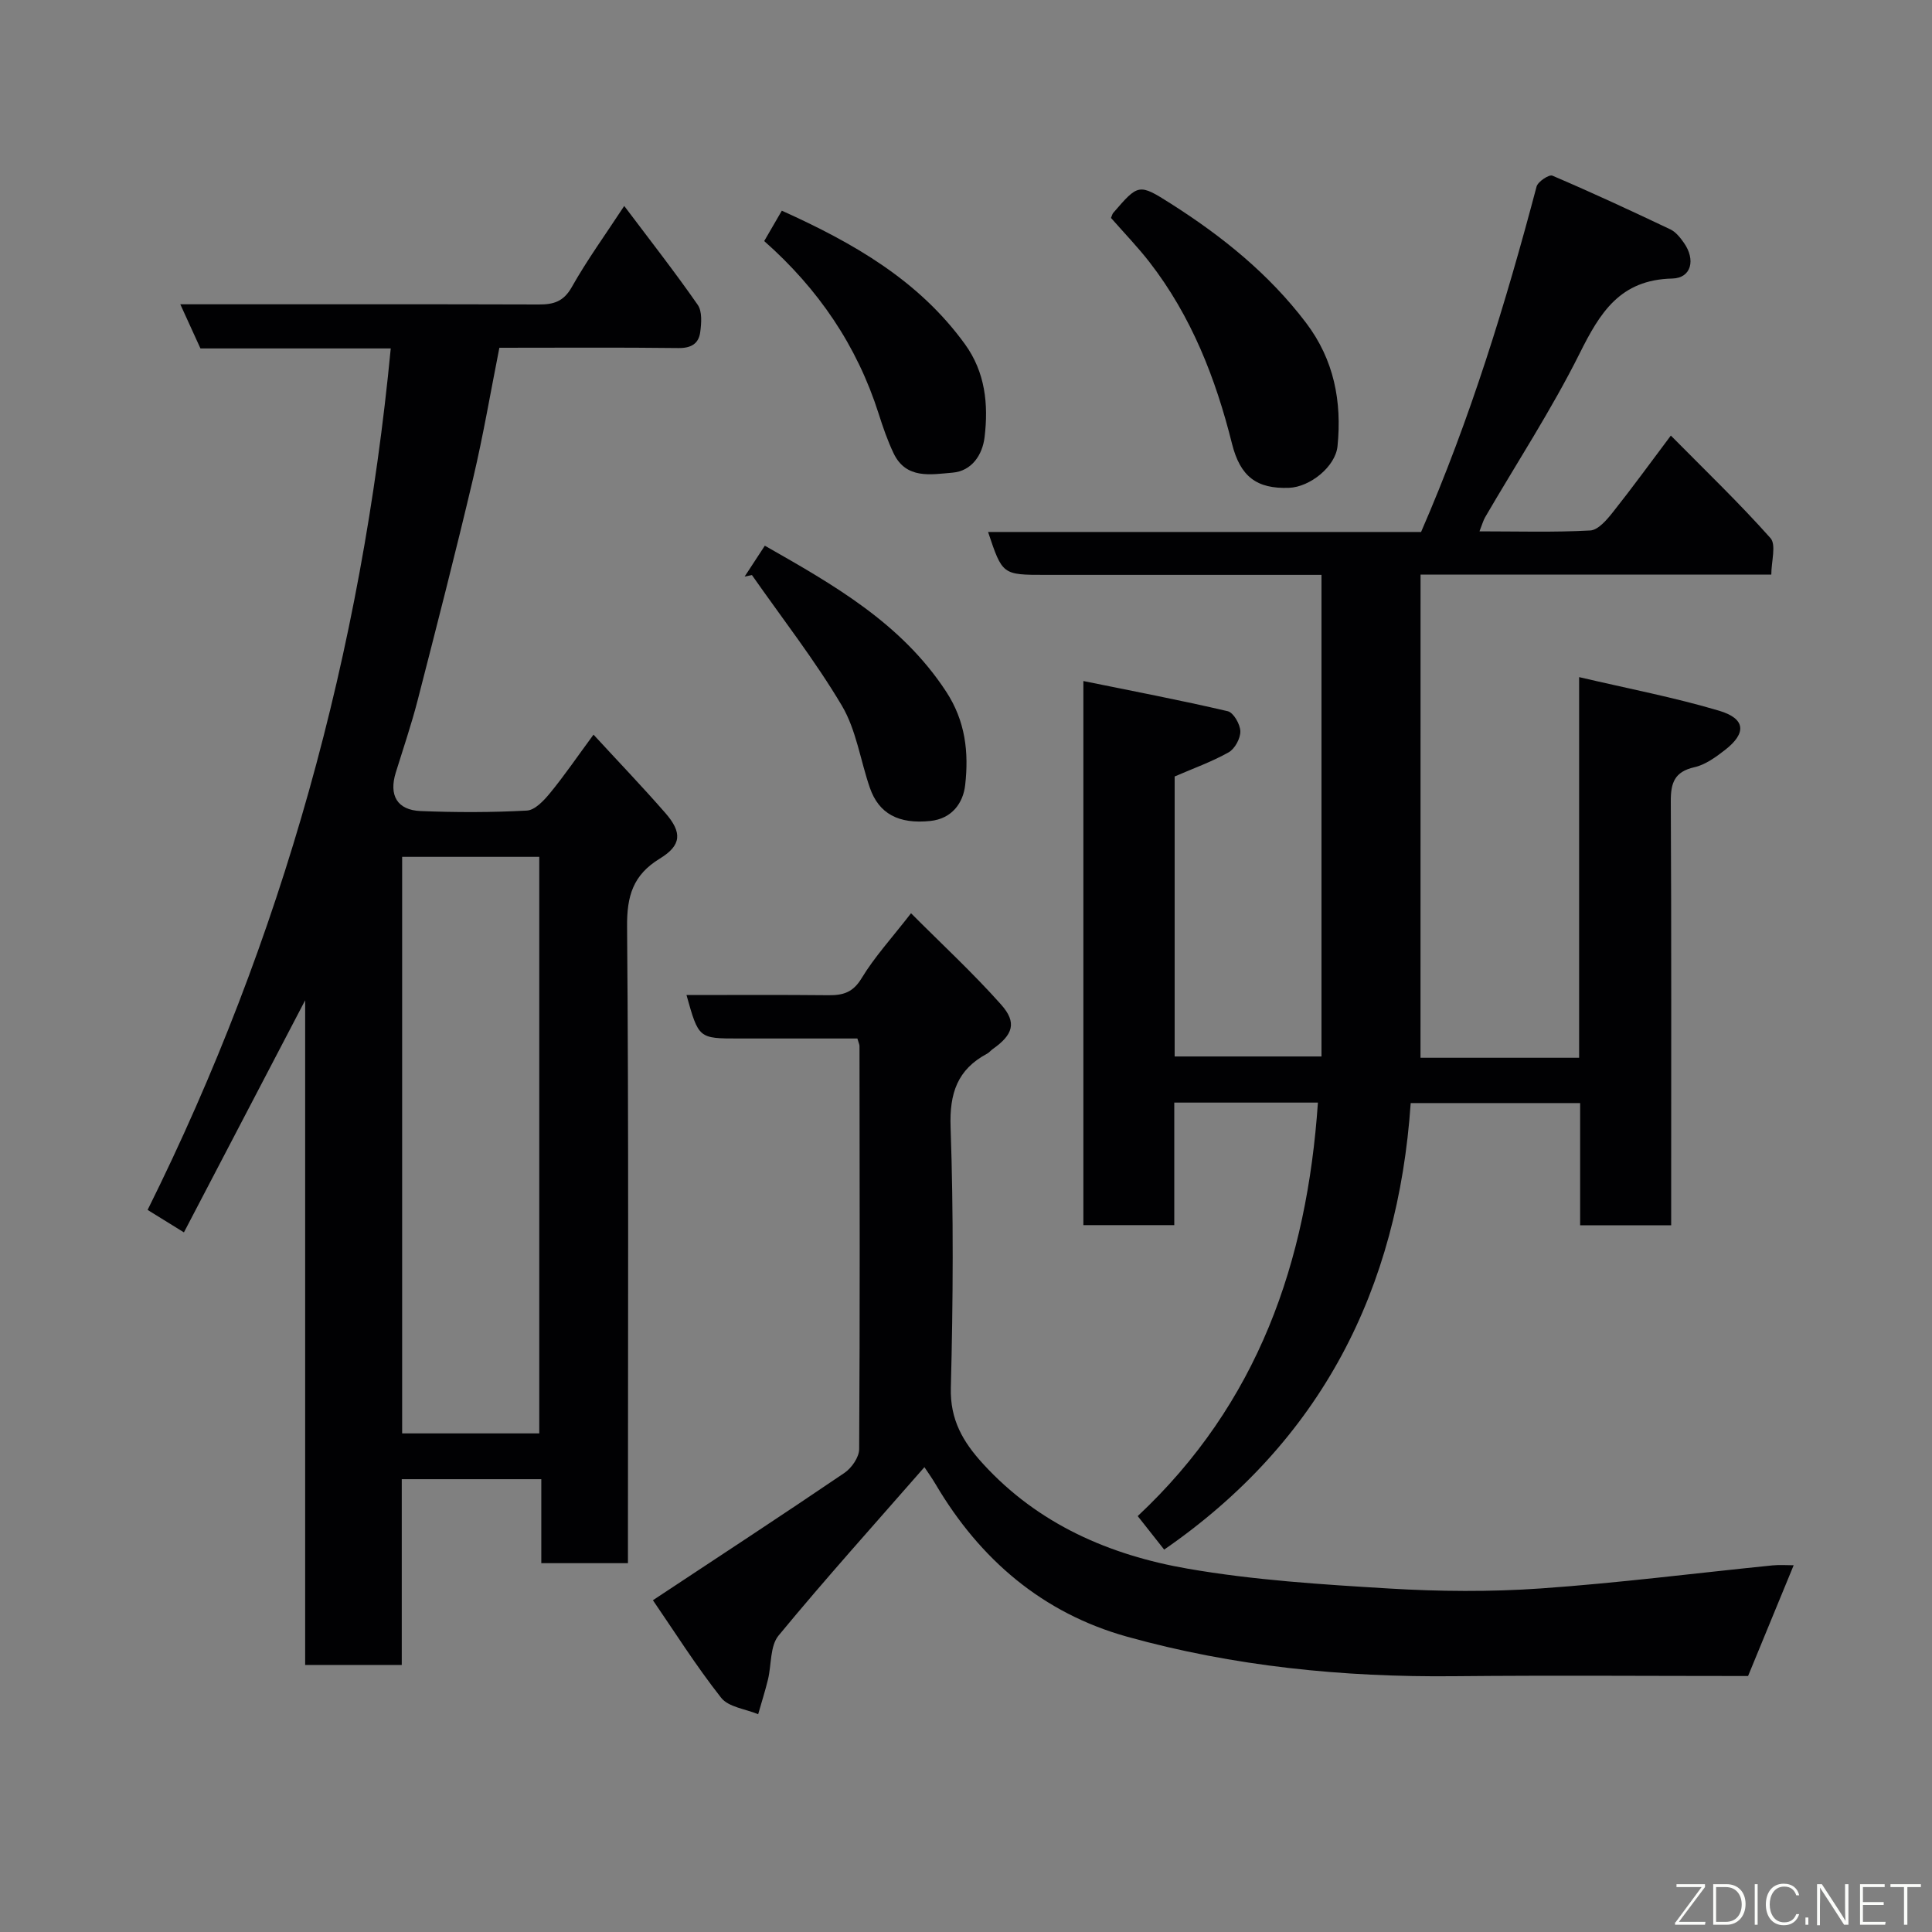 <svg enable-background="new 0 0 400 400" viewBox="0 0 400 400" xmlns="http://www.w3.org/2000/svg"><rect x="0" y="0" width="400" height="400" fill="#808080" stroke="none"/><path d="m294.1 219h28.96 3.88c0-26.16 0-51.91 0-78.81 10.16 2.38 19.71 4.2 28.99 6.96 5.5 1.64 5.7 4.64 1.22 8.12-1.91 1.48-4.06 3.06-6.33 3.57-4.15.94-4.92 3.25-4.9 7.1.14 27.33.08 54.66.08 81.99v5.75c-6.37 0-12.42 0-18.85 0 0-8.39 0-16.66 0-25.3-11.75 0-23.14 0-35.08 0-2.63 38.46-18.45 69.94-51.04 92.45-1.73-2.2-3.53-4.48-5.48-6.94 24.91-23.31 35.05-52.6 37.31-85.61-9.89 0-19.63 0-29.74 0v25.37c-6.42 0-12.47 0-18.82 0 0-37.09 0-74.14 0-112.65 10.27 2.09 20.13 3.97 29.89 6.25 1.19.28 2.58 2.7 2.61 4.16.03 1.47-1.14 3.63-2.42 4.35-3.51 1.97-7.35 3.34-11.18 5v57.97h30.4c0-32.93 0-65.98 0-99.71-1.65 0-3.41 0-5.17 0-17.33 0-34.66 0-51.99 0-8.9 0-8.9 0-11.87-8.88h89.65c10.17-23.38 17.5-47.28 23.91-71.51.27-1.03 2.6-2.56 3.28-2.26 8.22 3.51 16.34 7.28 24.42 11.12 1.13.54 2.06 1.72 2.81 2.79 2.44 3.47 1.58 7.3-2.44 7.39-10.8.25-14.93 7.05-19.15 15.5-5.82 11.65-12.99 22.62-19.56 33.9-.4.69-.61 1.49-1.18 2.94 7.87 0 15.42.23 22.93-.18 1.65-.09 3.45-2.22 4.7-3.8 3.95-4.97 7.68-10.11 11.99-15.85 7.2 7.29 14.2 14 20.62 21.22 1.24 1.39.18 4.82.18 7.57-24.7 0-48.33 0-72.62 0-.01 33.29-.01 66.34-.01 100.03z" fill="#010103"/><path d="m80.9 72.14c-13.25 0-26.2 0-39.4 0-1.33-2.91-2.57-5.63-4.17-9.14h6.27c22.66 0 45.32-.03 67.97.04 3.05.01 5.12-.6 6.81-3.6 3.19-5.66 7.03-10.95 10.86-16.8 5.37 7.14 10.49 13.67 15.22 20.48.95 1.37.76 3.81.51 5.67-.32 2.37-1.89 3.31-4.52 3.27-12.17-.15-24.33-.06-37.06-.06-1.79 9.02-3.33 18.11-5.44 27.06-3.62 15.35-7.55 30.64-11.48 45.92-1.3 5.04-2.98 9.97-4.52 14.94-1.47 4.72.24 7.8 5.15 8 7.32.29 14.67.3 21.98-.1 1.69-.09 3.55-2.1 4.82-3.65 2.9-3.52 5.47-7.31 8.98-12.07 5.18 5.63 10.15 10.81 14.86 16.21 3.53 4.04 3.39 6.69-1.13 9.45-5.55 3.39-6.84 7.73-6.78 14.11.35 41.81.18 83.63.18 125.45v6.32c-5.95 0-11.67 0-17.94 0 0-5.7 0-11.44 0-17.39-9.81 0-19.08 0-28.89 0v38.46c-6.93 0-13.31 0-20 0 0-45.63 0-91.07 0-137.61-8.65 16.56-16.78 32.13-25.1 48.05-2.6-1.61-4.74-2.93-7.52-4.65 27.97-56.25 44.33-115.68 50.34-178.36zm30.75 224.63c0-40.1 0-79.8 0-119.37-9.74 0-19.12 0-28.39 0v119.37z" fill="#010103"/><path d="m371.36 324.07c-3.11 7.55-6.18 15.01-9.44 22.93-19.93 0-40.4-.16-60.87.04-22.96.23-45.64-2.03-67.73-8.19-17.43-4.87-30.41-15.96-39.59-31.52-.82-1.39-1.77-2.71-2.34-3.57-10.19 11.66-20.45 23.05-30.2 34.87-1.78 2.16-1.45 6.04-2.19 9.1-.59 2.41-1.35 4.79-2.03 7.18-2.61-1.09-6.13-1.46-7.66-3.4-5.2-6.6-9.71-13.76-14.13-20.2 13.62-9.01 26.71-17.57 39.65-26.36 1.49-1.01 3.04-3.24 3.05-4.92.17-27.82.1-55.64.07-83.46 0-.31-.17-.62-.44-1.56-8.07 0-16.34 0-24.6 0s-8.26 0-10.78-9c9.9 0 19.64-.06 29.38.04 3.02.03 5.08-.55 6.87-3.51 2.68-4.43 6.25-8.31 10.24-13.46 6.34 6.37 12.82 12.35 18.65 18.91 3.34 3.75 2.45 6.26-1.75 9.22-.4.29-.72.71-1.15.94-6.16 3.29-7.81 8.2-7.56 15.23.62 17.97.52 35.98.05 53.96-.17 6.63 2.53 11.2 6.64 15.7 11.45 12.55 26.27 18.94 42.41 21.74 13.7 2.38 27.71 3.26 41.62 4.1 10.46.63 21.02.72 31.47-.01 16.02-1.12 31.97-3.16 47.96-4.77 1.46-.15 2.96-.03 4.4-.03z" fill="#010103"/><path d="m230.02 45.12c.2-.46.26-.8.46-1.04 5.2-6.02 5.28-6.15 11.94-1.91 10.6 6.74 20.28 14.52 27.97 24.65 5.82 7.67 7.45 16.3 6.53 25.55-.42 4.24-5.7 8.47-10.05 8.63-6.64.24-10.08-2.27-11.8-9.14-3.39-13.57-8.41-26.39-17.05-37.55-2.41-3.11-5.17-5.97-8-9.19z" fill="#010103"/><path d="m154.17 119.37c1.33-2.03 2.66-4.06 4.18-6.39 14.26 8.12 28.26 16.03 37.54 30.21 4.02 6.14 4.7 12.6 3.94 19.34-.43 3.8-2.8 6.97-7.19 7.44-6.61.7-10.7-1.52-12.55-6.88-1.96-5.68-2.81-11.97-5.8-17.01-5.57-9.38-12.34-18.05-18.61-27.02-.51.11-1.01.21-1.51.31z" fill="#010103"/><path d="m161.87 43.62c14.81 6.68 28.32 14.4 37.9 27.62 4.23 5.83 4.89 12.48 4.08 19.25-.43 3.64-2.62 7.04-6.66 7.37-4.44.37-9.58 1.42-12.18-4.01-1.25-2.62-2.21-5.41-3.09-8.18-4.48-14.08-12.47-25.84-23.7-35.76 1.15-1.98 2.24-3.86 3.65-6.29z" fill="#010103"/><g fill="#fbfcfa"><path d="m346.9 398 5.4-7.3h-5.2v-.6h5.9v.6l-5.4 7.2h5.5l-.1.6h-6.2v-.5z"/><path d="m354.7 390.1h2.8c2.3 0 3.9 1.6 3.9 4.1s-1.6 4.3-3.9 4.3h-2.8zm.6 7.8h2c2.2 0 3.3-1.6 3.3-3.6 0-1.8-1-3.6-3.3-3.6h-2z"/><path d="m363.9 390.1v8.4h-.6v-8.4h1.6z"/><path d="m372.5 396.3c-.4 1.3-1.4 2.3-3.2 2.3-2.4 0-3.7-1.9-3.7-4.3 0-2.3 1.2-4.3 3.7-4.3 1.8 0 2.9 1 3.2 2.4h-.6c-.4-1.1-1.1-1.8-2.5-1.8-2.1 0-3 1.9-3 3.7s.9 3.7 3 3.7c1.4 0 2.1-.7 2.5-1.7z"/><path d="m373.8 398.5v-1.5h.6v1.5z"/><path d="m376.2 398.5v-8.4h1c1.3 2 4.4 6.7 4.9 7.6-.1-1.2-.1-2.4-.1-3.8v-3.8h.7v8.4h-.9c-1.2-1.9-4.4-6.8-5-7.7.1 1.1 0 2.3 0 3.9v3.9h-.6z"/><path d="m390 394.4h-4.3v3.5h4.7l-.1.6h-5.2v-8.4h5.1v.6h-4.5v3.1h4.3z"/><path d="m394.2 390.7h-2.8v-.6h6.3v.6h-2.8v7.8h-.7z"/></g></svg>